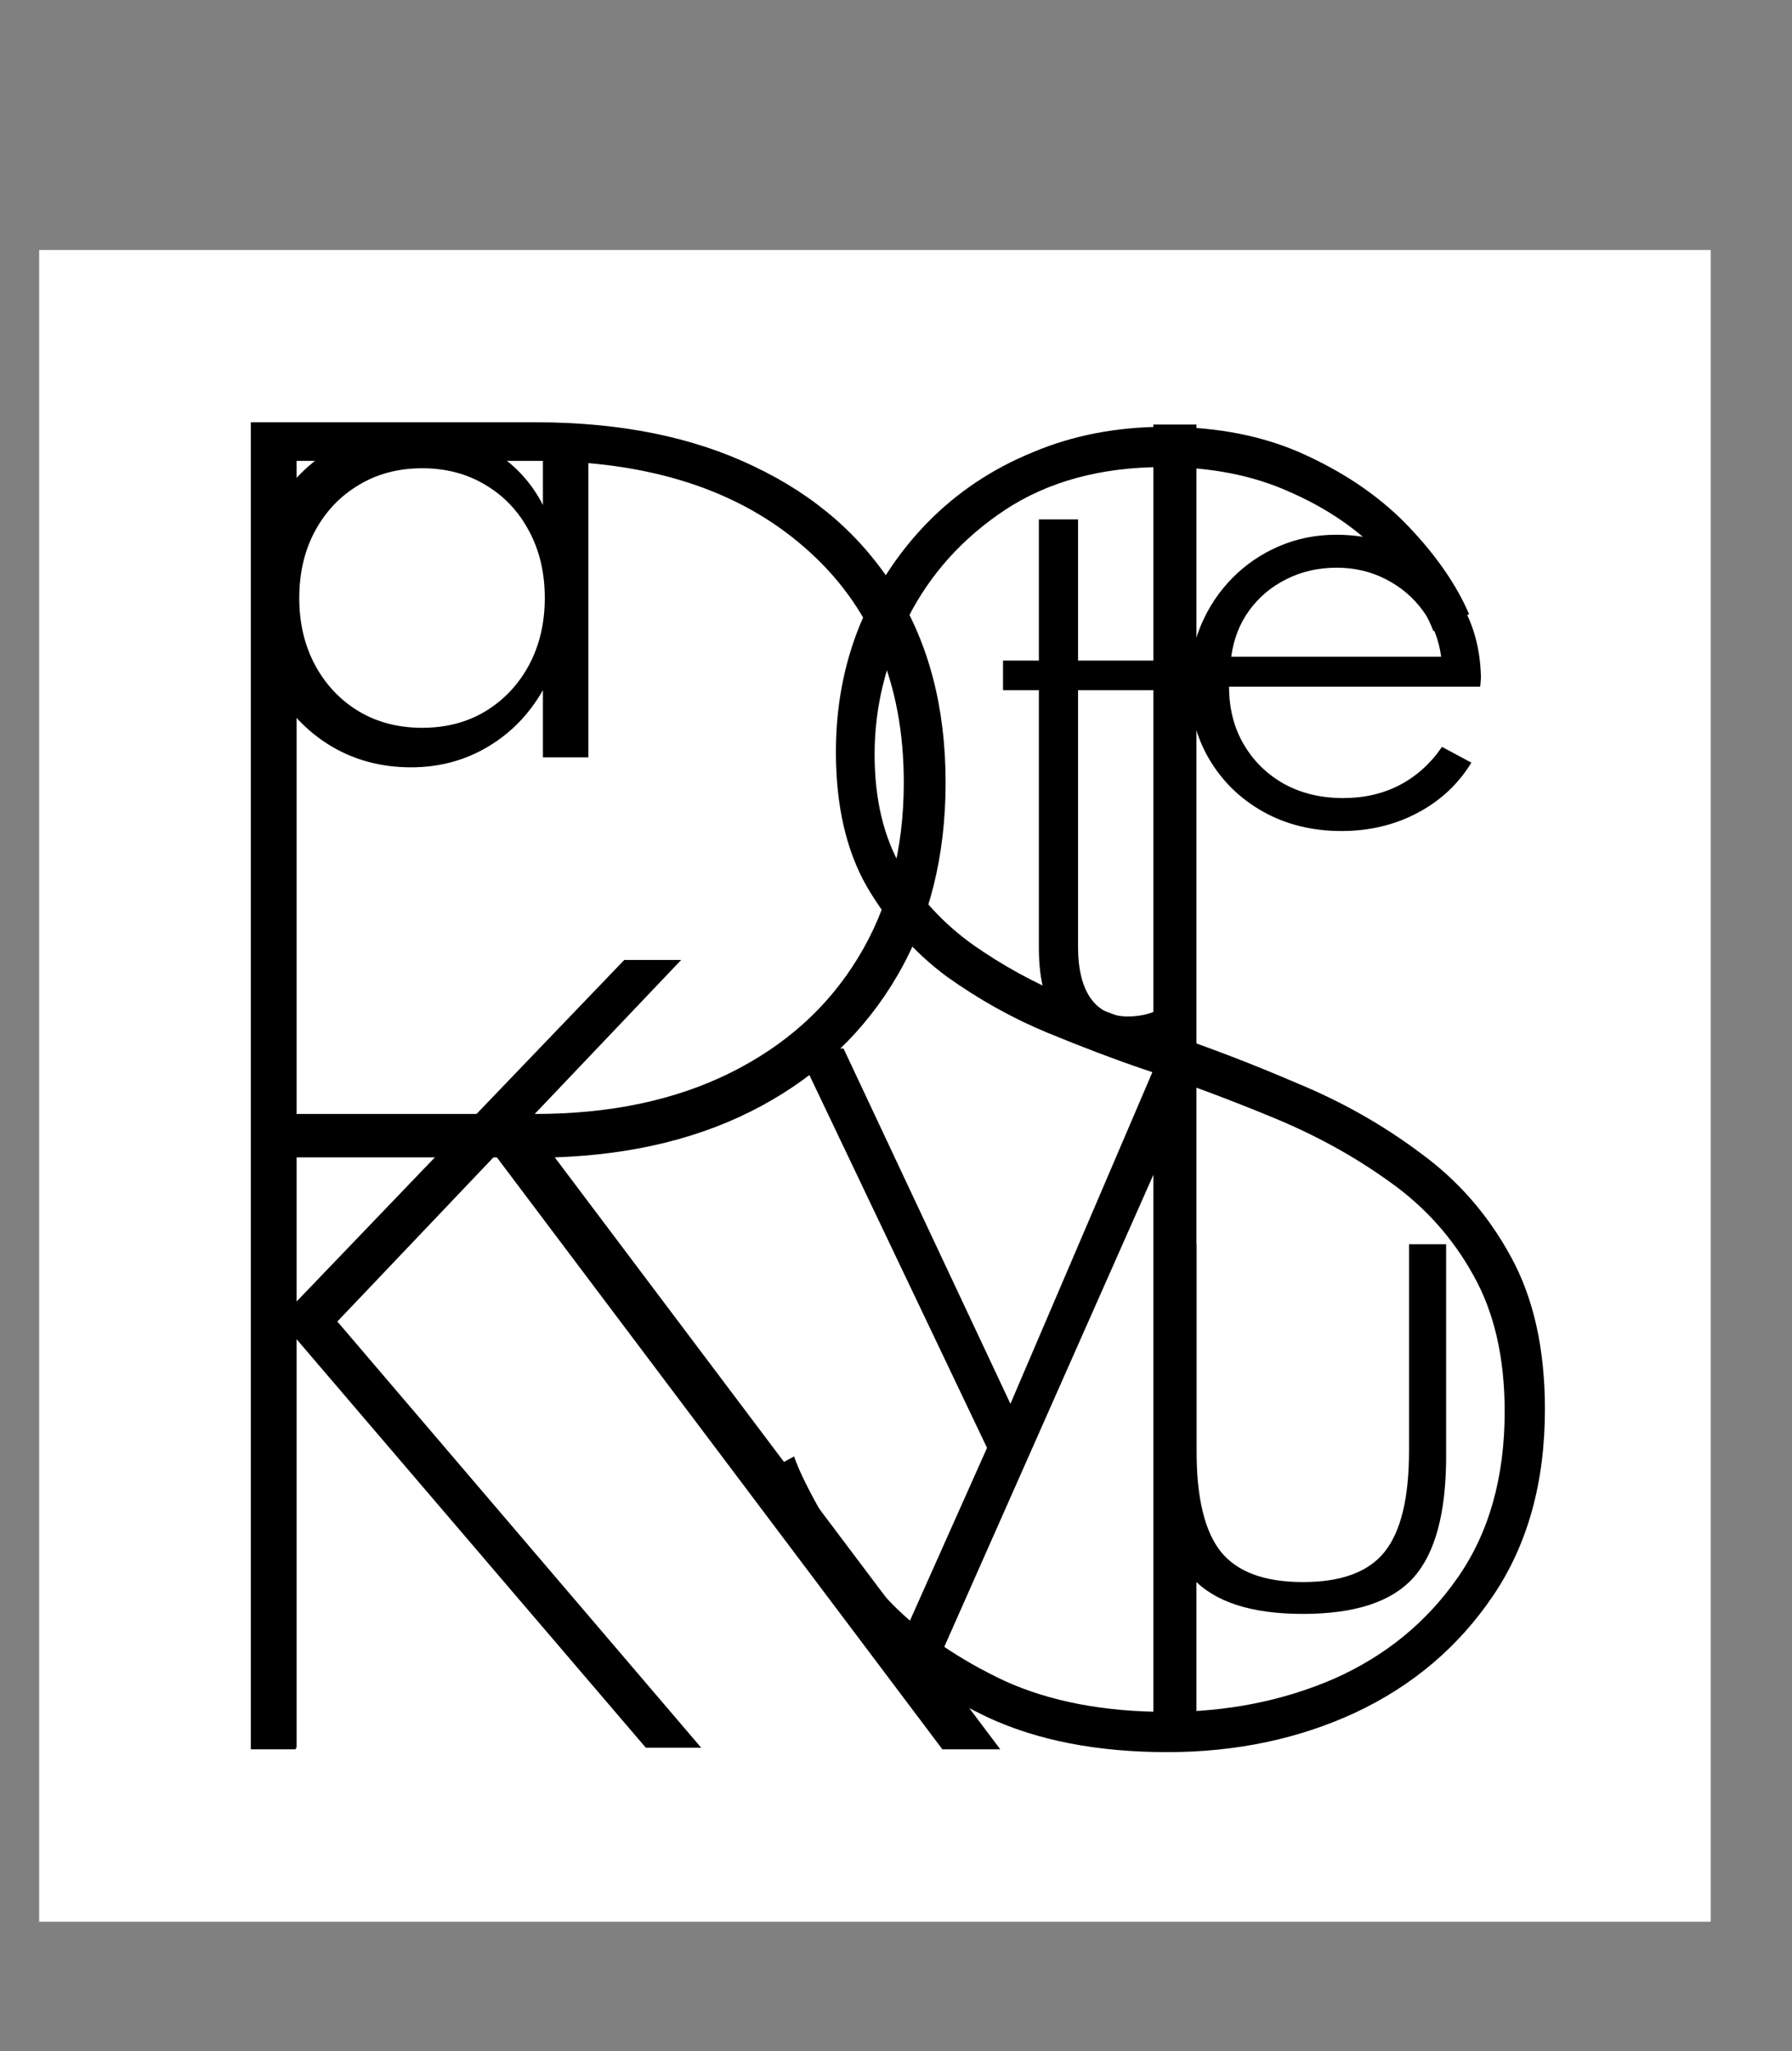 <svg width="595" height="681" viewBox="0 0 595 681" fill="none" xmlns="http://www.w3.org/2000/svg">
<rect x="0" y="0" width="595" height="681" fill="#808080" stroke="none"/>
<rect x="13" y="83" width="555" height="555" fill="white"/>
<path d="M83.269 580.764V140.189H177.792C205.918 140.189 230.127 145.085 250.42 154.875C270.713 164.488 286.378 178.194 297.415 195.995C308.451 213.796 313.97 235.069 313.97 259.812C313.97 284.199 308.629 305.56 297.949 323.895C287.268 342.23 272.226 356.649 252.823 367.152C233.42 377.654 210.546 383.351 184.2 384.241L332.127 580.764H312.902L164.975 384.241H98.222V580.764H83.269ZM98.222 369.822H177.792C202.535 369.822 224.075 365.283 242.41 356.204C260.745 347.126 274.896 334.398 284.865 318.021C295.012 301.466 300.085 282.063 300.085 259.812C300.085 226.88 289.137 200.891 267.242 181.844C245.347 162.619 215.53 153.006 177.792 153.006H98.222V369.822Z" fill="black"/>
<path d="M387.544 581.696C364.413 581.696 344.538 577.841 327.918 570.131C311.47 562.249 297.849 552.911 287.054 542.117C276.26 531.151 268.036 520.7 262.382 510.762C256.899 500.825 253.558 493.8 252.359 489.688L263.667 483.52C265.209 488.146 268.636 495.085 273.947 504.337C279.259 513.418 286.797 522.927 296.564 532.865C306.33 542.631 318.666 551.027 333.572 558.051C348.65 564.905 366.641 568.332 387.544 568.332C407.59 568.332 426.095 564.648 443.057 557.28C460.019 549.741 473.641 538.605 483.921 523.87C494.372 508.963 499.598 490.544 499.598 468.613C499.598 450.623 496.086 435.46 489.061 423.123C482.207 410.787 472.955 400.507 461.304 392.283C449.653 383.887 436.717 376.777 422.496 370.951C408.447 365.126 394.226 359.814 379.833 355.017C370.239 351.761 359.616 347.735 347.965 342.938C336.314 338.14 325.091 331.886 314.297 324.176C303.674 316.295 294.85 306.357 287.825 294.363C280.972 282.37 277.545 267.463 277.545 249.644C277.545 234.567 280.201 220.517 285.512 207.495C290.995 194.474 298.534 183.08 308.129 173.314C317.895 163.376 329.46 155.666 342.825 150.183C356.189 144.529 370.838 141.702 386.773 141.702C404.592 141.702 420.269 144.872 433.805 151.211C447.512 157.551 458.906 165.518 467.986 175.113C477.067 184.708 483.664 194.302 487.776 203.897L475.954 209.552C472.527 200.813 466.701 192.246 458.477 183.851C450.424 175.455 440.316 168.602 428.151 163.29C415.986 157.808 402.022 155.066 386.259 155.066C365.698 155.066 348.222 159.778 333.829 169.202C319.608 178.625 308.814 190.619 301.447 205.182C294.079 219.746 290.395 234.824 290.395 250.415C290.395 265.322 293.394 277.915 299.391 288.195C305.559 298.304 313.44 306.785 323.035 313.639C332.801 320.492 343.253 326.232 354.39 330.858C365.527 335.313 376.235 339.254 386.516 342.68C401.251 347.649 415.986 353.303 430.721 359.643C445.627 365.811 459.248 373.521 471.585 382.773C484.092 391.854 494.115 403.334 501.654 417.212C509.193 430.919 512.962 447.796 512.962 467.842C512.962 492.172 507.223 512.818 495.743 529.781C484.264 546.743 469.014 559.679 449.996 568.589C431.149 577.327 410.332 581.696 387.544 581.696Z" fill="black"/>
<path d="M84.173 580.221V140.947H98.475V432.094L207.272 318.7H226.171L112.011 438.734L232.811 580.221H214.423L98.475 444.608V580.221H84.173Z" fill="black"/>
<path d="M297.689 548.008L327.726 480.683L264.544 348.104H280.081L335.495 466.052L385.988 348.104H401.525L312.967 548.008H297.689Z" fill="black"/>
<path d="M382.956 580.221V140.947H397.258V580.221H382.956Z" fill="black"/>
<path d="M136.459 254.747C126.54 254.747 117.586 252.336 109.596 247.514C101.674 242.624 95.372 235.943 90.688 227.47C86.073 218.998 83.766 209.321 83.766 198.438C83.766 187.693 86.039 178.118 90.585 169.715C95.2 161.243 101.468 154.562 109.389 149.671C117.379 144.781 126.402 142.336 136.459 142.336C146.033 142.336 154.712 144.574 162.495 149.051C170.278 153.529 176.202 159.728 180.266 167.649V145.642H195.35V251.44H180.266V229.124C175.72 237.114 169.624 243.382 161.978 247.928C154.333 252.474 145.826 254.747 136.459 254.747ZM140.178 241.625C148.099 241.625 155.09 239.8 161.152 236.149C167.282 232.43 172.104 227.333 175.616 220.858C179.129 214.315 180.886 206.876 180.886 198.541C180.886 190.138 179.129 182.699 175.616 176.224C172.172 169.75 167.385 164.687 161.255 161.036C155.125 157.317 148.099 155.457 140.178 155.457C132.257 155.457 125.231 157.317 119.101 161.036C112.971 164.687 108.149 169.75 104.636 176.224C101.123 182.699 99.367 190.138 99.367 198.541C99.367 206.876 101.123 214.315 104.636 220.858C108.149 227.333 112.971 232.43 119.101 236.149C125.231 239.8 132.257 241.625 140.178 241.625Z" fill="black"/>
<path d="M432.623 535.81C415.421 535.81 403.177 531.82 395.893 523.838C388.609 515.779 384.967 502.296 384.967 483.389V413.067H397.288V481.645C397.288 497.298 400 508.495 405.425 515.237C410.849 521.901 419.915 525.233 432.623 525.233C445.332 525.233 454.359 521.901 459.706 515.237C465.13 508.495 467.842 497.298 467.842 481.645V413.067H480.163V483.389C480.163 502.296 476.521 515.779 469.237 523.838C462.03 531.82 449.826 535.81 432.623 535.81Z" fill="black"/>
<path d="M445.424 275.893C435.72 275.893 427.041 273.753 419.387 269.474C411.793 265.195 405.827 259.379 401.487 252.026C397.148 244.613 394.978 236.296 394.978 227.075C394.978 220.144 396.214 213.695 398.685 207.728C401.216 201.701 404.712 196.428 409.172 191.908C413.632 187.387 418.815 183.862 424.721 181.33C430.627 178.799 436.926 177.533 443.616 177.533C452.776 177.533 460.913 179.552 468.025 183.59C475.197 187.568 480.862 193.083 485.021 200.134C489.239 207.186 491.469 215.322 491.71 224.543C491.71 225.267 491.68 225.869 491.62 226.352C491.62 226.773 491.56 227.316 491.439 227.979H408.087C408.087 235.211 409.714 241.6 412.969 247.144C416.223 252.689 420.683 257.059 426.348 260.253C432.074 263.387 438.613 264.954 445.966 264.954C452.957 264.954 459.225 263.508 464.77 260.615C470.375 257.661 475.046 253.443 478.783 247.958L488.546 253.202C484.147 260.374 478.15 265.948 470.556 269.926C463.022 273.904 454.645 275.893 445.424 275.893ZM408.81 218.034H478.511C477.728 212.248 475.709 207.156 472.454 202.756C469.2 198.296 465.071 194.801 460.069 192.269C455.127 189.738 449.703 188.472 443.796 188.472C437.709 188.472 432.164 189.738 427.162 192.269C422.16 194.74 418.031 198.206 414.777 202.666C411.582 207.065 409.593 212.188 408.81 218.034Z" fill="black"/>
<path d="M372.054 348.877C363.384 348.877 356.677 345.933 351.933 340.044C347.27 334.073 344.939 325.689 344.939 314.892V229.131H333.038V219.315H344.939V172.447H357.945V219.315H390.09V229.131H357.945V314.278C357.945 321.803 359.376 327.57 362.239 331.578C365.102 335.504 369.191 337.467 374.508 337.467C379.661 337.467 384.037 336.077 387.636 333.296L390.949 343.724C388.576 345.278 385.714 346.505 382.36 347.405C379.007 348.387 375.571 348.877 372.054 348.877Z" fill="black"/>
</svg>
